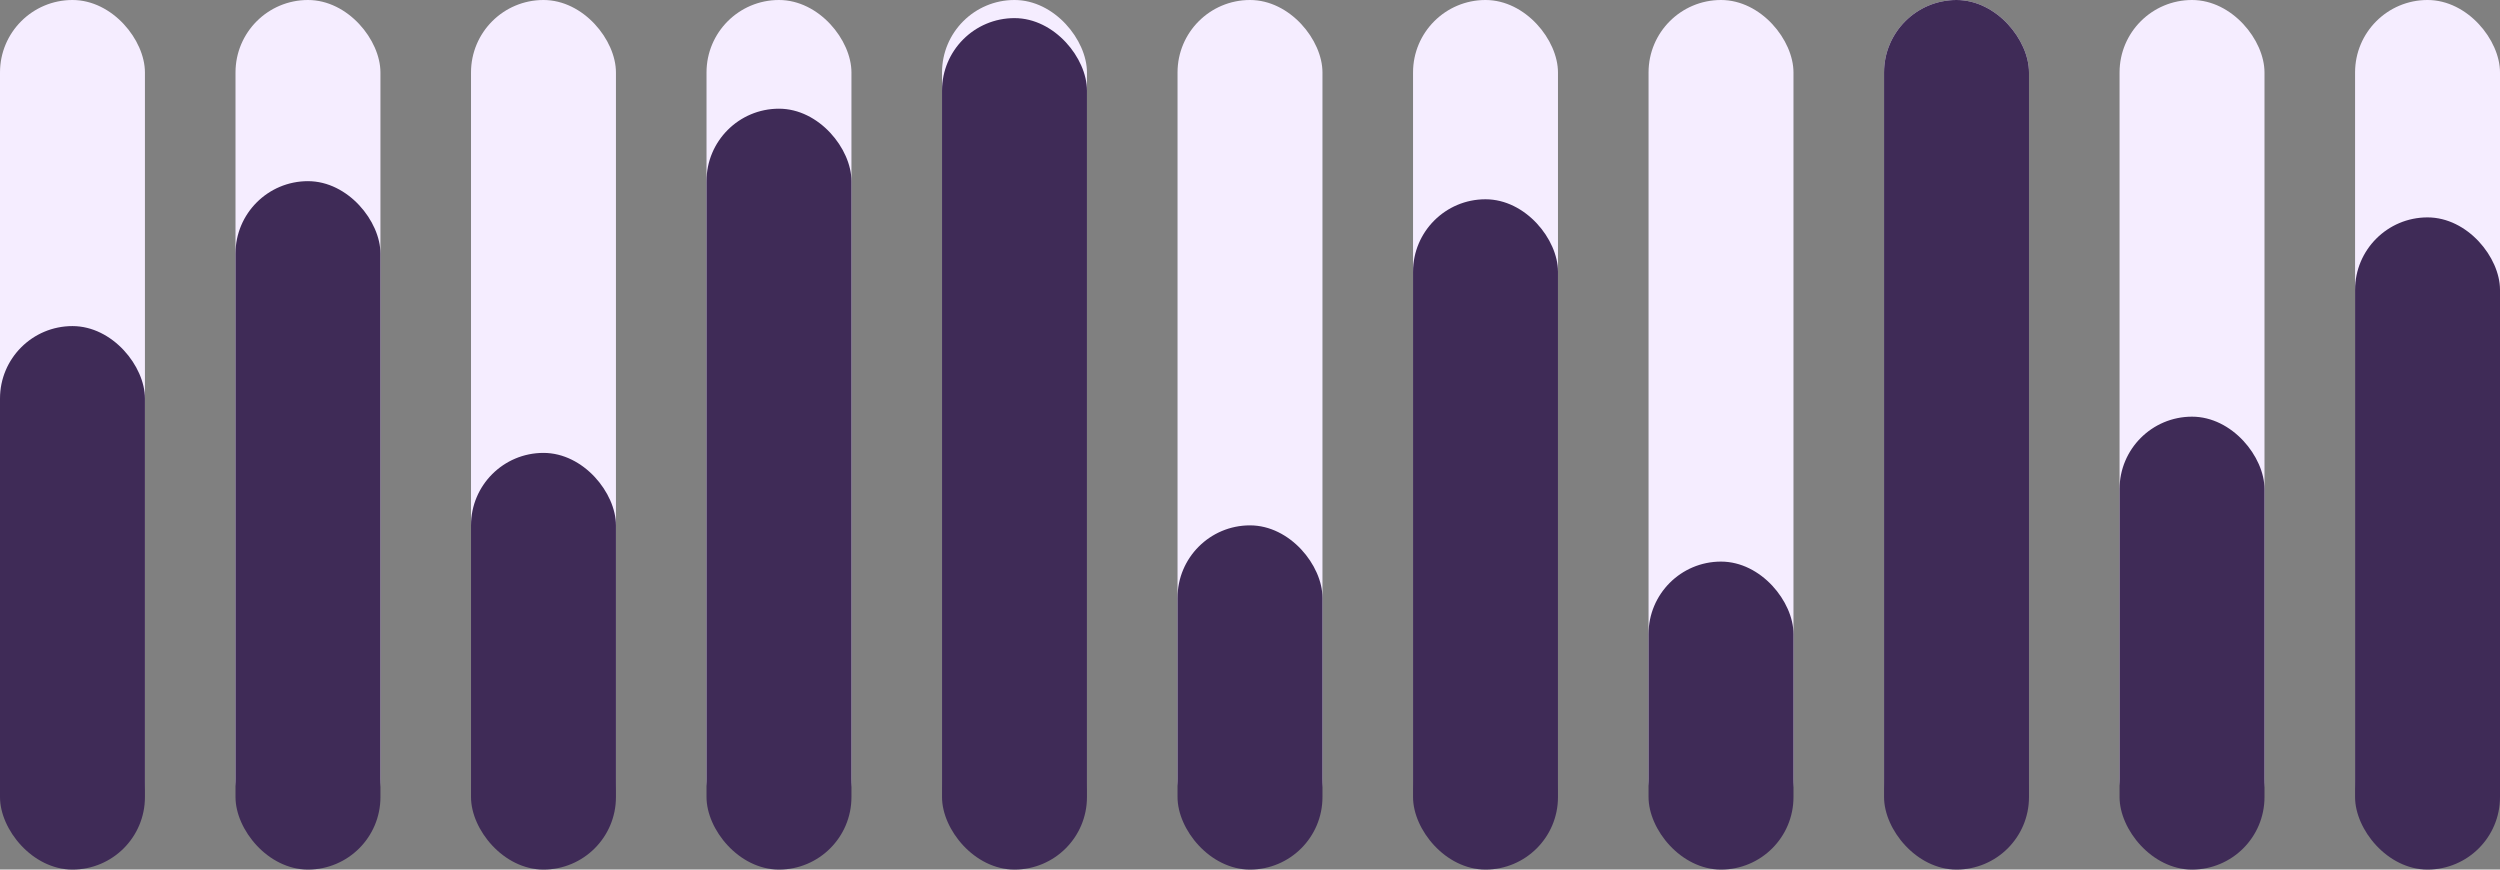 <svg width="138" height="48" viewBox="0 0 138 48" fill="none" xmlns="http://www.w3.org/2000/svg">
<rect x="0" y="0" width="138" height="48" fill="#808080" stroke="none"/>
<rect x="130" width="8" height="47" rx="4" fill="#F5EDFF"/>
<rect x="130" y="12" width="8" height="36" rx="4" fill="#3F2B57"/>
<rect x="117" width="8" height="47" rx="4" fill="#F5EDFF"/>
<rect x="117" y="23" width="8" height="25" rx="4" fill="#3F2B57"/>
<rect x="104" width="8" height="47" rx="4" fill="#F5EDFF"/>
<rect x="104" width="8" height="48" rx="4" fill="#3F2B57"/>
<rect x="91" width="8" height="47" rx="4" fill="#F5EDFF"/>
<rect x="91" y="31" width="8" height="17" rx="4" fill="#3F2B57"/>
<rect x="78" width="8" height="47" rx="4" fill="#F5EDFF"/>
<rect x="78" y="11" width="8" height="37" rx="4" fill="#3F2B57"/>
<rect x="65" width="8" height="47" rx="4" fill="#F5EDFF"/>
<rect x="65" y="29" width="8" height="19" rx="4" fill="#3F2B57"/>
<rect x="52" width="8" height="47" rx="4" fill="#F5EDFF"/>
<rect x="52" y="1" width="8" height="47" rx="4" fill="#3F2B57"/>
<rect x="39" width="8" height="47" rx="4" fill="#F5EDFF"/>
<rect x="39" y="6" width="8" height="42" rx="4" fill="#3F2B57"/>
<rect x="26" width="8" height="47" rx="4" fill="#F5EDFF"/>
<rect x="26" y="25" width="8" height="23" rx="4" fill="#3F2B57"/>
<rect x="13" width="8" height="47" rx="4" fill="#F5EDFF"/>
<rect x="13" y="10" width="8" height="38" rx="4" fill="#3F2B57"/>
<rect width="8" height="47" rx="4" fill="#F5EDFF"/>
<rect y="18" width="8" height="30" rx="4" fill="#3F2B57"/>
</svg>
